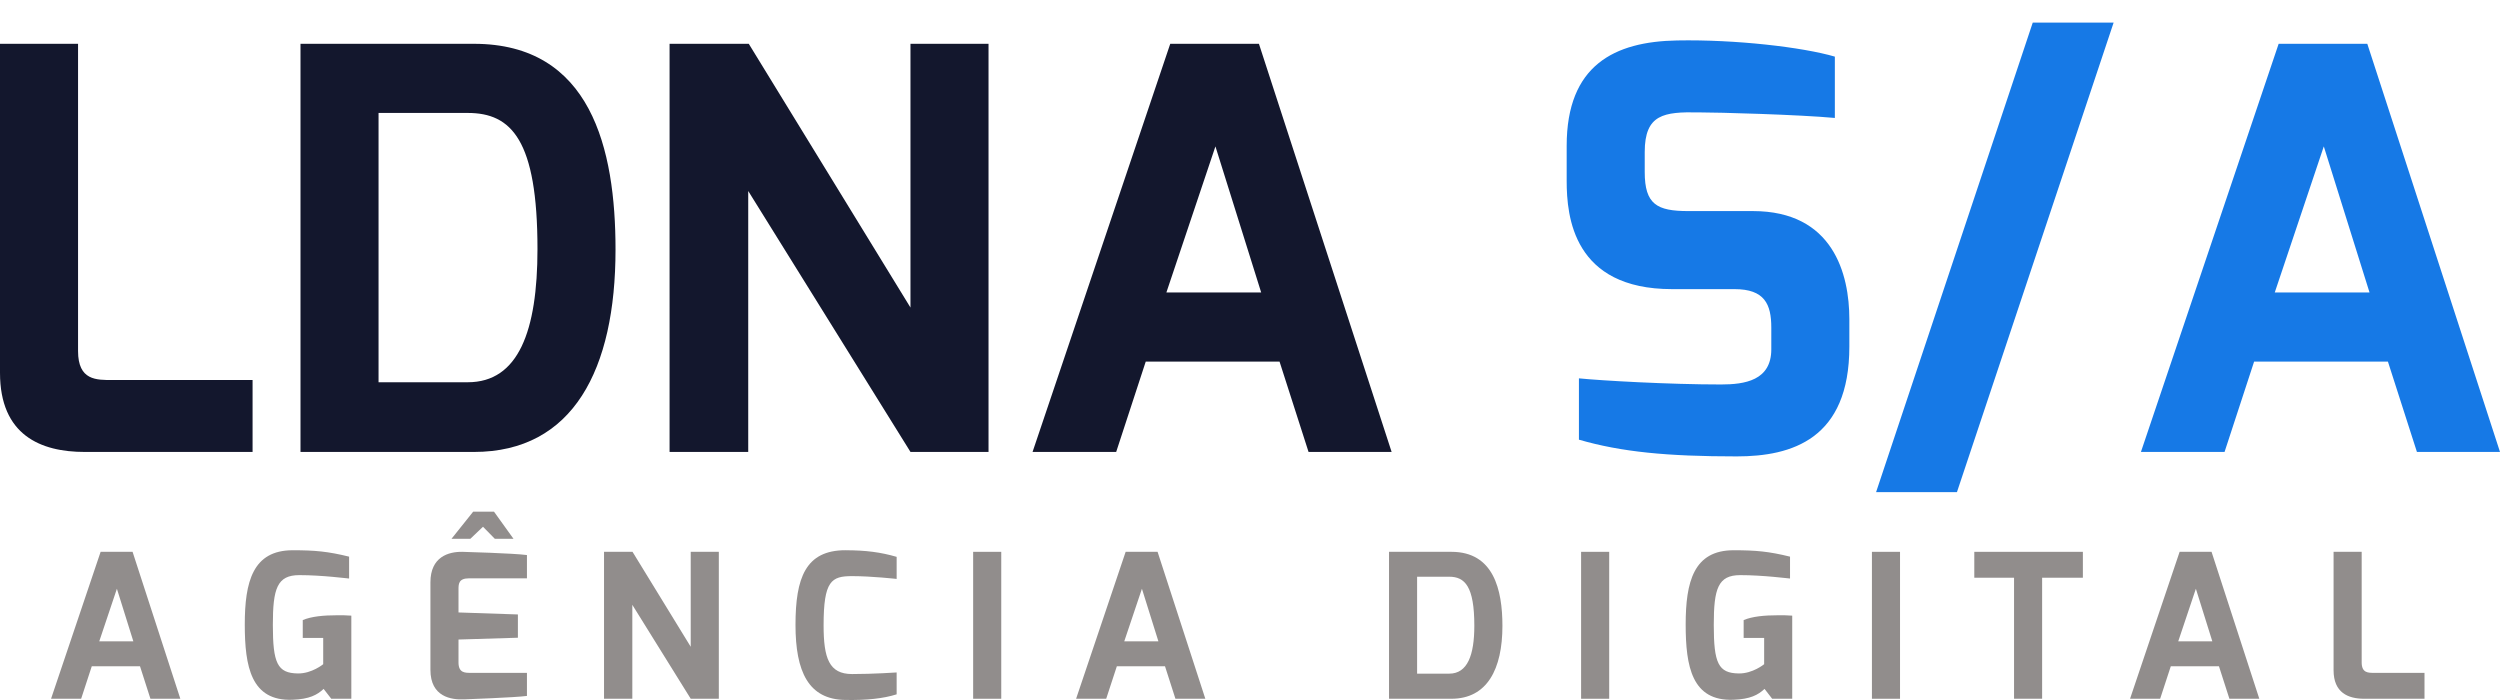 <svg xmlns="http://www.w3.org/2000/svg" width="100" height="28" viewBox="0 0 100 28"><g><g><g><g><path fill="#13172d" d="M0 1.752h3.122v12.29c0 1.181.736 1.159 1.383 1.159h5.598v2.877H3.39c-1.762 0-3.39-.67-3.39-3.167z"/></g><g><path fill="#13172d" d="M15.142 15.29V4.518h3.569c1.74 0 2.788 1.07 2.788 5.442 0 3.278-.759 5.33-2.788 5.33zm-3.122 2.788h6.936c3.97 0 5.665-3.301 5.665-8.096 0-4.037-.981-8.23-5.665-8.23H12.02z"/></g><g><path fill="#13172d" d="M26.783 1.752h3.168l6.468 10.55V1.751h3.122v16.326h-3.122L29.929 7.64v10.438h-3.146z"/></g><g><path fill="#13172d" d="M46.655 11.7l1.962-5.844 1.83 5.843zm-5.353 6.378h3.345l1.182-3.613h5.353l1.16 3.613h3.323L50.357 1.752H46.81z"/></g><g><path fill="#1679e6" d="M62.667 5.834c0-3.234 1.917-4.171 4.415-4.216 2.342-.044 5.018.268 6.312.647v2.453c-1.427-.133-4.661-.223-5.464-.223-1.36-.022-2.141.067-2.141 1.584v.803c0 1.293.49 1.561 1.74 1.561h2.587c3.211 0 3.858 2.52 3.858 4.327v1.093c0 3.702-2.297 4.393-4.505 4.393-2.788 0-4.617-.178-6.312-.669v-2.453c.892.09 3.613.245 5.687.245.937 0 2.008-.156 2.008-1.405v-.87c0-.936-.268-1.539-1.472-1.539h-2.498c-3.948 0-4.215-2.899-4.215-4.326z"/></g><g><path fill="#1679e6" d="M81.31.904h3.235l-6.267 18.78h-3.234z"/></g><g><path fill="#1679e6" d="M90.99 11.7l1.962-5.844 1.829 5.843zm-5.353 6.378h3.345l1.182-3.613h5.353l1.16 3.613H100L94.692 1.752h-3.546z"/></g></g><g><g><g><path fill="#918d8c" d="M3.97 25.654l.706-2.104.658 2.104zM2.042 27.95h1.204l.425-1.3H5.6l.417 1.3h1.196l-1.91-5.877H4.025z"/></g><g><path fill="#918d8c" d="M11.709 22.01c.89 0 1.405.047 2.255.256v.875c-.048 0-1.075-.136-1.99-.136-.891 0-1.06.537-1.06 1.99 0 1.526.177 1.935 1.004 1.943.553.008 1.01-.37 1.01-.37v-1.05h-.818v-.715c.345-.145.819-.193 1.397-.193.169 0 .353 0 .546.016v3.324h-.803l-.305-.394c-.257.241-.57.41-1.244.434-1.662.064-1.91-1.333-1.91-3.01 0-1.71.32-2.97 1.918-2.97z"/></g><g><path fill="#918d8c" d="M18.06 21.552h.754l.506-.482.473.482h.747l-.779-1.084h-.835zm-.843 5.242c0 1.083.834 1.204 1.356 1.18 0 0 2.047-.073 2.505-.137v-.923h-2.24c-.233 0-.498.008-.498-.417v-.916l2.376-.072v-.931l-2.376-.08v-.915c0-.217 0-.45.418-.45h2.32v-.931c-.514-.072-2.585-.129-2.585-.129-.554-.008-1.276.201-1.276 1.22z"/></g><g><path fill="#918d8c" d="M24.161 22.073h1.14l2.328 3.798v-3.798h1.124v5.877h-1.124l-2.336-3.757v3.757h-1.132z"/></g><g><path fill="#918d8c" d="M33.82 22.01c.818 0 1.412.08 2.046.264v.883c-.008 0-.995-.112-1.782-.112-.827 0-1.14.184-1.14 1.967 0 1.316.217 1.95 1.14 1.95.843 0 1.782-.064 1.782-.064v.875c-.53.169-1.204.24-2.047.225-1.485-.016-1.999-1.14-1.999-3.002 0-1.88.402-2.987 2-2.987z"/></g><g><path fill="#918d8c" d="M38.926 22.073h1.124v5.877h-1.124z"/></g><g><path fill="#918d8c" d="M44.97 25.654l.707-2.104.659 2.104zm-1.926 2.296h1.204l.426-1.3H46.6l.417 1.3h1.196l-1.91-5.877h-1.277z"/></g><g><path fill="#918d8c" d="M56.684 26.946v-3.877h1.285c.626 0 1.004.385 1.004 1.959 0 1.18-.274 1.918-1.004 1.918zm-1.123 1.004h2.496c1.43 0 2.04-1.188 2.04-2.914 0-1.453-.354-2.963-2.04-2.963h-2.496z"/></g><g><path fill="#918d8c" d="M63.244 22.073h1.124v5.877h-1.124z"/></g><g><path fill="#918d8c" d="M69.345 22.01c.892 0 1.405.047 2.256.256v.875c-.048 0-1.075-.136-1.99-.136-.891 0-1.06.537-1.06 1.99 0 1.526.176 1.935 1.003 1.943.554.008 1.012-.37 1.012-.37v-1.05h-.82v-.715c.346-.145.82-.193 1.398-.193.168 0 .353 0 .545.016v3.324h-.802l-.305-.394c-.257.241-.57.41-1.244.434-1.662.064-1.911-1.333-1.911-3.01 0-1.71.321-2.97 1.918-2.97z"/></g><g><path fill="#918d8c" d="M74.877 22.073h1.124v5.877h-1.124z"/></g><g><path fill="#918d8c" d="M78.972 22.073h4.343v1.036h-1.63v4.84h-1.123v-4.84h-1.59z"/></g><g><path fill="#918d8c" d="M87.129 25.654l.706-2.104.658 2.104zm-1.927 2.296h1.204l.426-1.3h1.926l.418 1.3h1.196l-1.91-5.877h-1.277z"/></g><g><path fill="#918d8c" d="M93.343 22.073h1.124v4.424c0 .425.265.417.498.417h2.015v1.036h-2.417c-.634 0-1.22-.241-1.22-1.14z"/></g></g></g></g></g></svg>